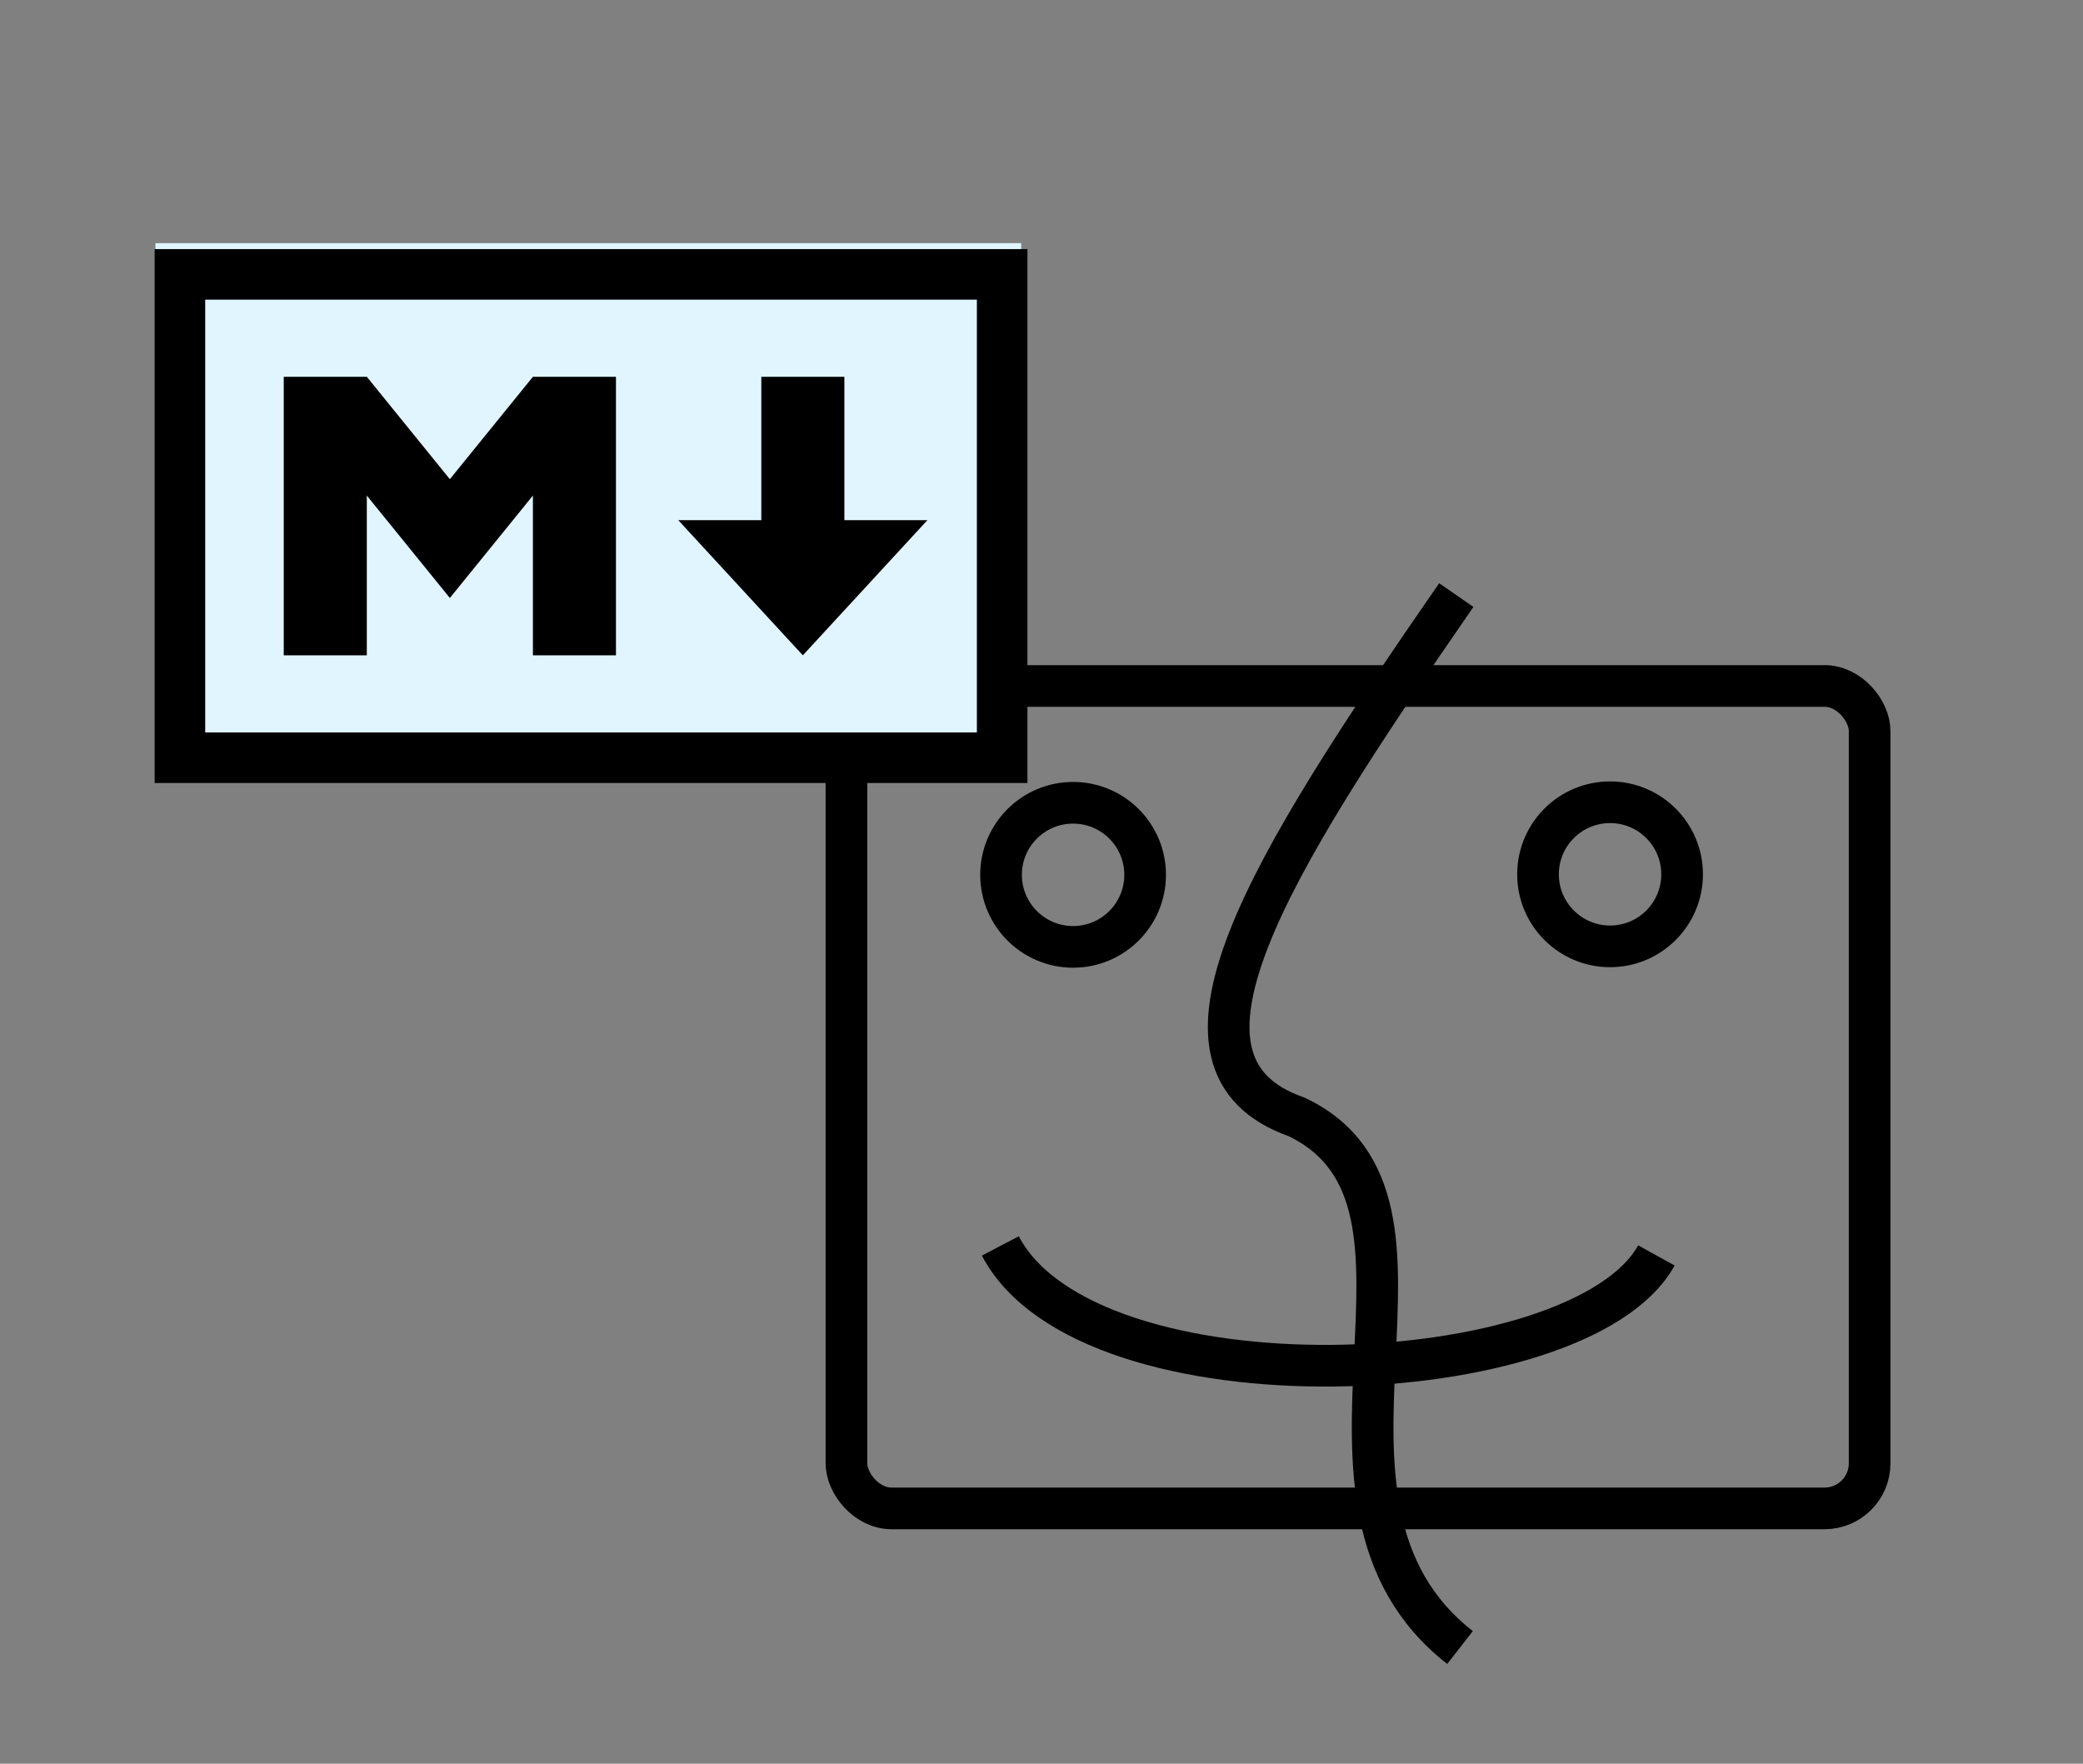 <?xml version="1.0" encoding="utf-8"?>
<svg width="150px" height="127px" viewBox="0 0 150 127" version="1.1" xmlns="http://www.w3.org/2000/svg">
  <rect x="0" y="0" width="150" height="127" fill="#808080" stroke="none"/>
  <title>ssh</title>
  <desc>Created with Sketch.</desc>
  <g transform="matrix(1, 0, 0, 1, 0.804, -7.108)">
    <title>Finder</title>
    <path style="stroke: rgb(0, 0, 0); fill: none; stroke-width: 3px;" d="M 104.066 49.957 C 90.286 69.873 81.78 83.745 92.556 87.528 C 105.449 93.645 90.772 115.157 104.335 125.741"/>
    <path style="stroke: rgb(0, 0, 0); fill: none; stroke-width: 3px;" d="M 71.232 96.824 C 77.581 108.94 112.962 107.477 118.477 97.507"/>
    <circle style="stroke: rgb(0, 0, 0); fill: none; stroke-width: 3px;" cx="76.471" cy="70.101" r="5.188"/>
    <circle style="stroke: rgb(0, 0, 0); fill: none; stroke-width: 3px;" cx="115.139" cy="70.064" r="5.188"/>
    <rect x="60.15" y="56.502" width="73.681" height="59.221" style="paint-order: fill; fill: none; stroke: rgb(0, 0, 0); stroke-linecap: round; stroke-width: 3px;" rx="3.248" ry="3.248"/>
  </g>
  <g id="Page-1" stroke="none" stroke-width="1" fill="none" fill-rule="evenodd" style="" transform="matrix(0.4, 0, 0, 0.4, 10.921, 17.757)">
    <title>Markdown</title>
    <rect x="0.678" y="-0.62" width="155.864" height="93.966" style="fill: rgb(224, 245, 255);"/>
    <g id="logo-markdown" transform="translate(4, 5)">
      <rect id="Rectangle" stroke="#000000" stroke-width="9.101" x="1.09" y="0" width="148.026" height="87.011"/>
      <path d="M19.78,68.577 L19.78,18.435 L34.733,18.435 L49.685,36.869 L64.636,18.435 L79.589,18.435 L79.589,68.577 L64.636,68.577 L64.636,39.818 L49.685,58.253 L34.733,39.818 L34.733,68.577 L19.78,68.577 Z M113.231,68.577 L90.804,44.244 L105.756,44.244 L105.756,18.435 L120.709,18.435 L120.709,44.244 L135.659,44.244 L113.231,68.577 Z" id="Shape" fill-rule="nonzero" fill="#000000"/>
    </g>
  </g>
</svg>